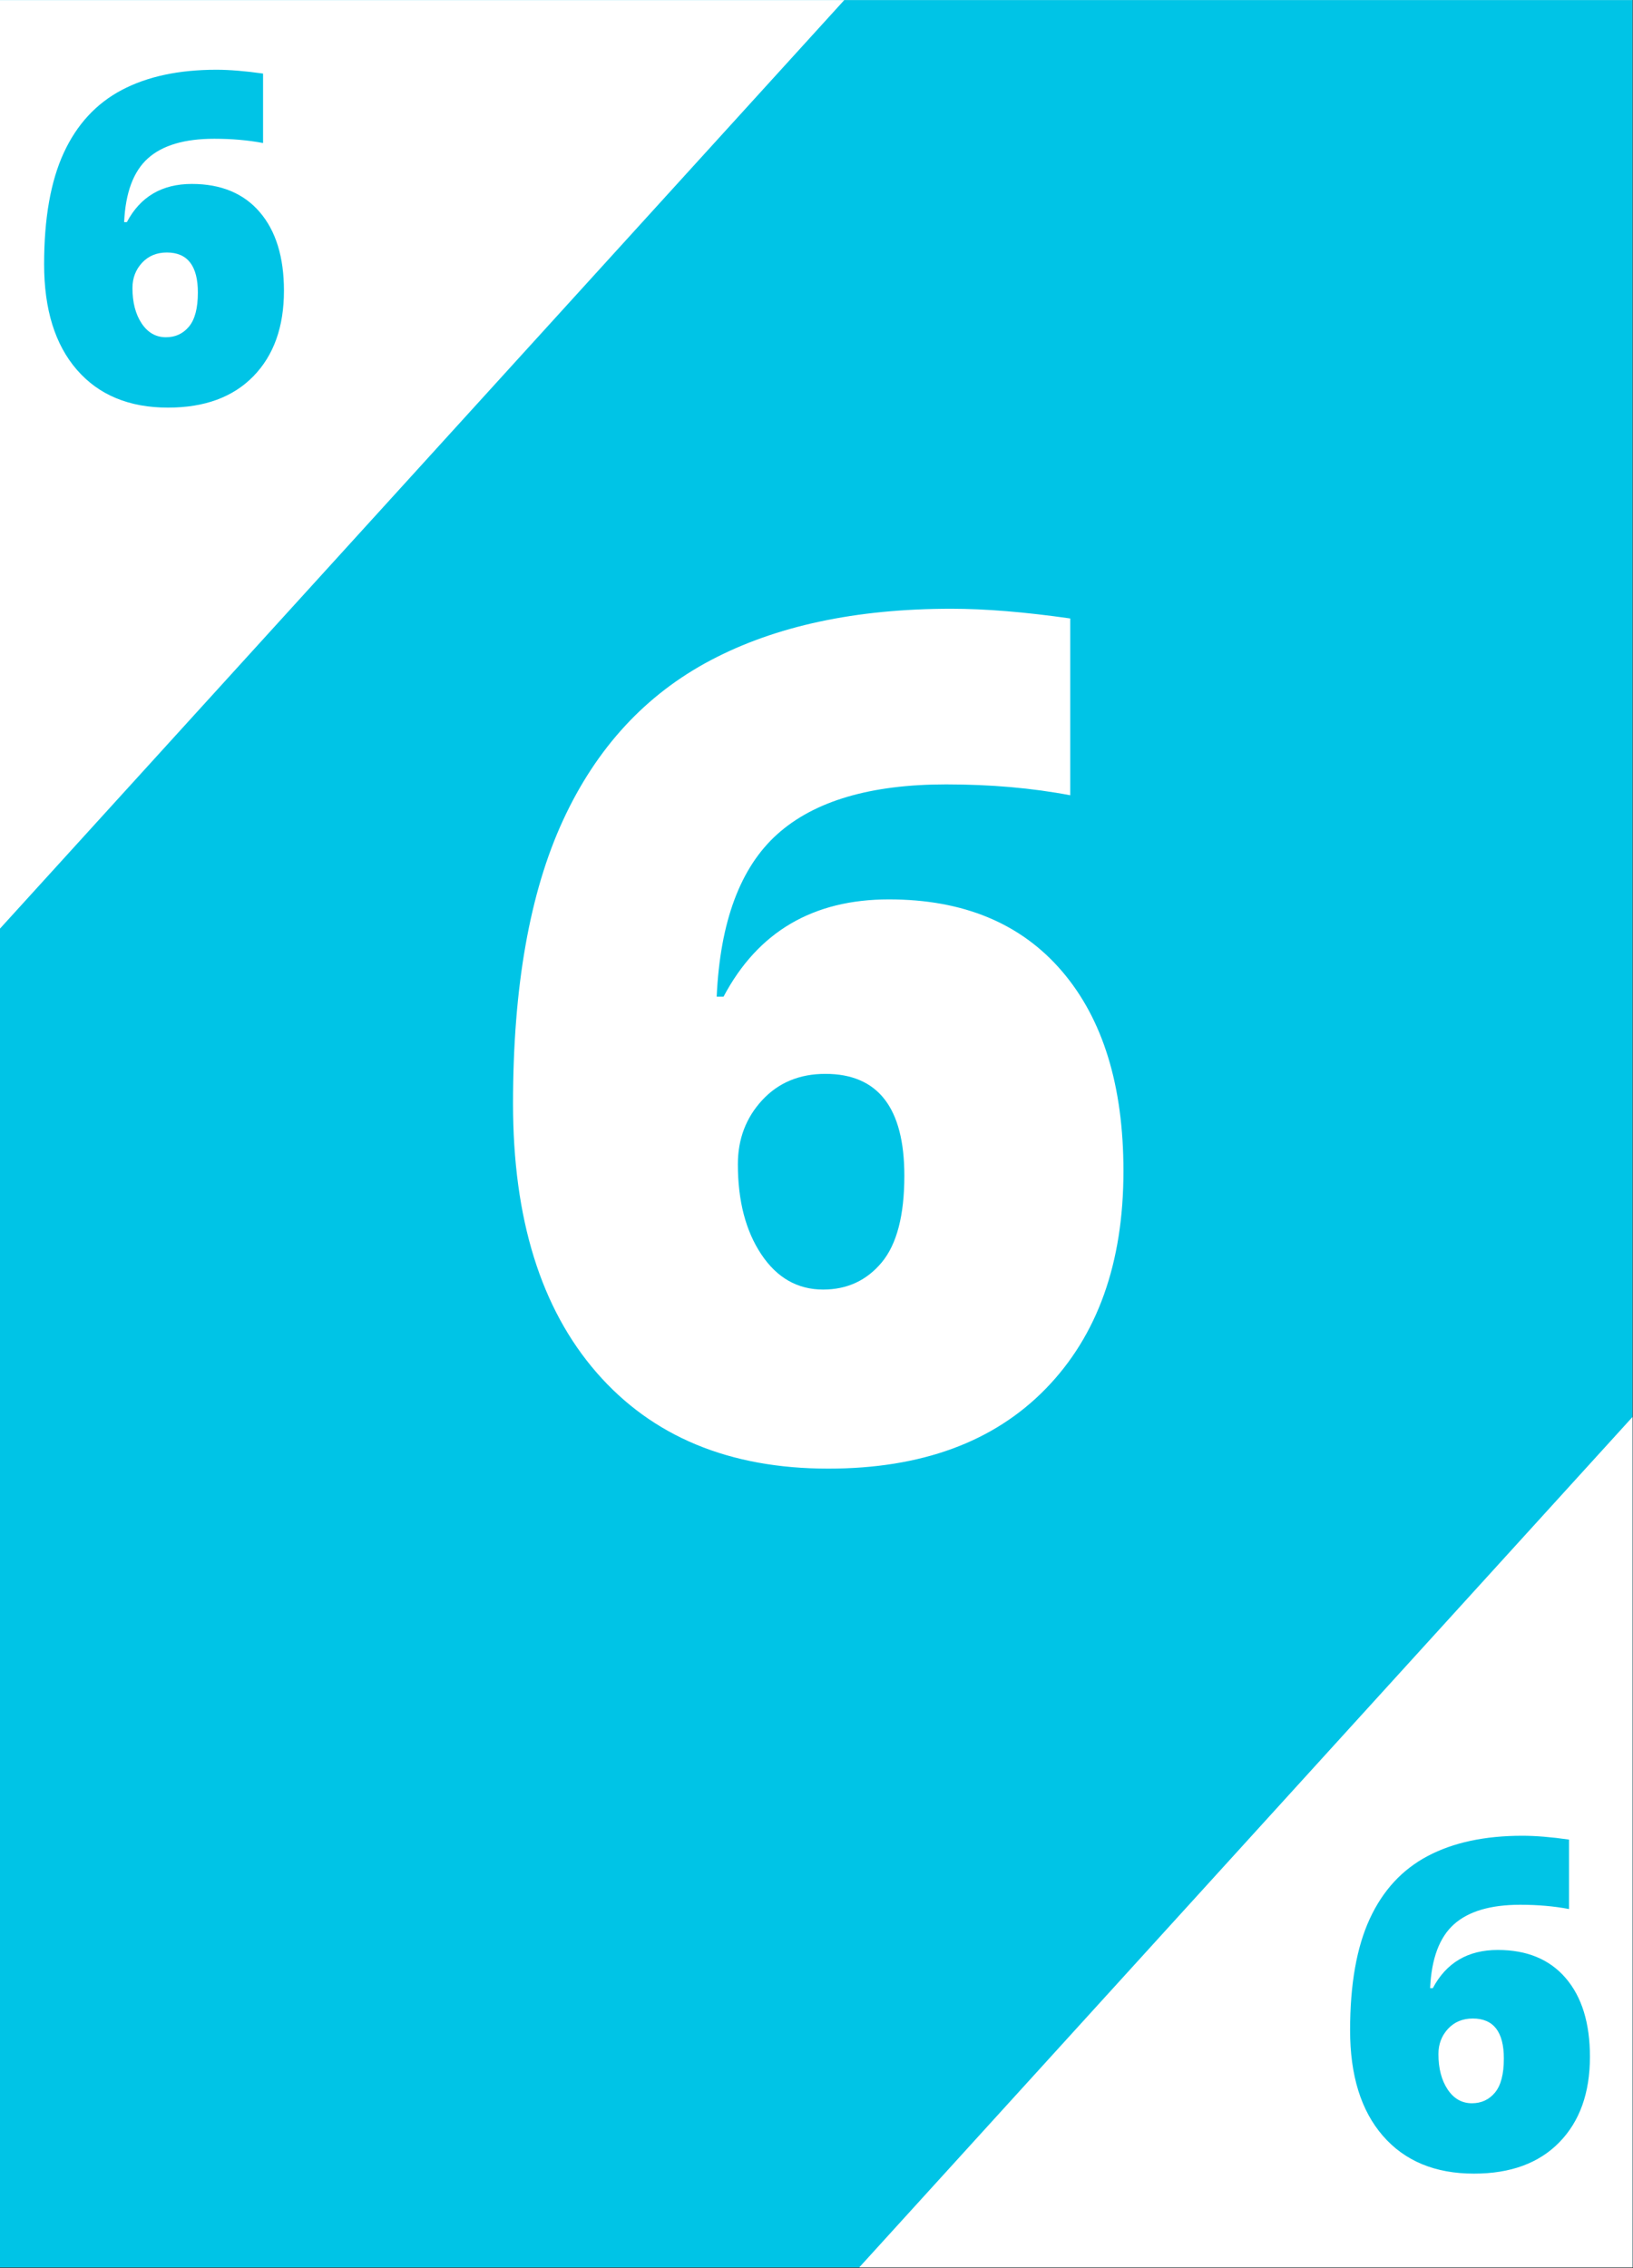 <?xml version="1.0" encoding="UTF-8"?>
<svg xmlns="http://www.w3.org/2000/svg" xmlns:xlink="http://www.w3.org/1999/xlink" width="2330.25pt" height="3236.25pt" viewBox="0 0 2330.25 3236.25" version="1.2">
<rect x="0" y="0" width="2330.25" height="3236.25" fill="#333333" stroke="none"/>
<defs>
<g>
<symbol overflow="visible" id="glyph0-0">
<path style="stroke:none;" d="M 142.047 -1193.516 L 829.438 -1193.516 L 829.438 0 L 142.047 0 Z M 227.766 -84.906 L 743.719 -84.906 L 743.719 -1108.609 L 227.766 -1108.609 Z M 227.766 -84.906 "/>
</symbol>
<symbol overflow="visible" id="glyph0-1">
<path style="stroke:none;" d="M 57.141 -504.516 C 57.141 -671.047 80.953 -805.879 128.578 -909.016 C 176.203 -1012.148 246.41 -1088.207 339.203 -1137.188 C 431.992 -1186.164 546.422 -1210.656 682.484 -1210.656 C 730.922 -1210.656 787.52 -1206.031 852.281 -1196.781 L 852.281 -944.516 C 797.863 -954.859 738.816 -960.031 675.141 -960.031 C 567.379 -960.031 487.102 -936.352 434.312 -889 C 381.52 -841.656 352.672 -764.375 347.766 -657.156 L 357.562 -657.156 C 406.551 -749.676 485.195 -795.938 593.5 -795.938 C 699.625 -795.938 781.938 -761.785 840.438 -693.484 C 898.945 -625.18 928.203 -530.082 928.203 -408.188 C 928.203 -277.02 891.191 -173.473 817.172 -97.547 C 743.16 -21.629 639.758 16.328 506.969 16.328 C 366.008 16.328 255.797 -29.383 176.328 -120.812 C 96.867 -212.25 57.141 -340.148 57.141 -504.516 Z M 499.625 -239.203 C 533.906 -239.203 561.797 -252.125 583.297 -277.969 C 604.797 -303.82 615.547 -345.051 615.547 -401.656 C 615.547 -498.52 577.988 -546.953 502.875 -546.953 C 465.875 -546.953 435.805 -534.438 412.672 -509.406 C 389.547 -484.375 377.984 -453.898 377.984 -417.984 C 377.984 -365.734 389.141 -322.875 411.453 -289.406 C 433.766 -255.938 463.156 -239.203 499.625 -239.203 Z M 499.625 -239.203 "/>
</symbol>
<symbol overflow="visible" id="glyph1-0">
<path style="stroke:none;" d="M 55.812 -468.953 L 325.891 -468.953 L 325.891 0 L 55.812 0 Z M 89.5 -33.359 L 292.219 -33.359 L 292.219 -435.594 L 89.5 -435.594 Z M 89.5 -33.359 "/>
</symbol>
<symbol overflow="visible" id="glyph1-1">
<path style="stroke:none;" d="M 22.453 -198.234 C 22.453 -263.672 31.805 -316.648 50.516 -357.172 C 69.234 -397.691 96.82 -427.57 133.281 -446.812 C 169.738 -466.062 214.695 -475.688 268.156 -475.688 C 287.188 -475.688 309.426 -473.867 334.875 -470.234 L 334.875 -371.125 C 313.488 -375.188 290.285 -377.219 265.266 -377.219 C 222.93 -377.219 191.391 -367.914 170.641 -349.312 C 149.898 -330.707 138.566 -300.344 136.641 -258.219 L 140.5 -258.219 C 159.738 -294.57 190.633 -312.75 233.188 -312.75 C 274.895 -312.75 307.238 -299.328 330.219 -272.484 C 353.207 -245.648 364.703 -208.281 364.703 -160.375 C 364.703 -108.844 350.16 -68.16 321.078 -38.328 C 291.992 -8.492 251.363 6.422 199.188 6.422 C 143.801 6.422 100.5 -11.539 69.281 -47.469 C 38.062 -83.395 22.453 -133.648 22.453 -198.234 Z M 196.312 -93.984 C 209.781 -93.984 220.738 -99.062 229.188 -109.219 C 237.633 -119.375 241.859 -135.57 241.859 -157.812 C 241.859 -195.875 227.102 -214.906 197.594 -214.906 C 183.051 -214.906 171.234 -209.988 162.141 -200.156 C 153.055 -190.32 148.516 -178.348 148.516 -164.234 C 148.516 -143.703 152.895 -126.859 161.656 -113.703 C 170.426 -100.555 181.977 -93.984 196.312 -93.984 Z M 196.312 -93.984 "/>
</symbol>
</g>
<clipPath id="clip1">
  <path d="M 0 0.145 L 2329.5 0.145 L 2329.5 3235.355 L 0 3235.355 Z M 0 0.145 "/>
</clipPath>
<clipPath id="clip2">
  <path d="M 0 0.145 L 1299 0.145 L 1299 1432 L 0 1432 Z M 0 0.145 "/>
</clipPath>
<clipPath id="clip3">
  <path d="M 1133 1802 L 2329.5 1802 L 2329.5 3235.355 L 1133 3235.355 Z M 1133 1802 "/>
</clipPath>
</defs>
<g id="surface1">
<g clip-path="url(#clip1)" clip-rule="nonzero">
<path style=" stroke:none;fill-rule:nonzero;fill:rgb(100%,100%,100%);fill-opacity:1;" d="M 0 0.145 L 2329.5 0.145 L 2329.5 3235.355 L 0 3235.355 Z M 0 0.145 "/>
<path style=" stroke:none;fill-rule:nonzero;fill:rgb(0.389%,76.859%,90.199%);fill-opacity:1;" d="M 0 0.145 L 2329.5 0.145 L 2329.5 3235.355 L 0 3235.355 Z M 0 0.145 "/>
</g>
<g clip-path="url(#clip2)" clip-rule="nonzero">
<path style=" stroke:none;fill-rule:nonzero;fill:rgb(100%,100%,100%);fill-opacity:1;" d="M 348.711 -966.68 L 1298.523 -103.004 L -97.043 1431.75 L -1046.859 568.078 Z M 348.711 -966.68 "/>
</g>
<g clip-path="url(#clip3)" clip-rule="nonzero">
<path style=" stroke:none;fill-rule:nonzero;fill:rgb(100%,100%,100%);fill-opacity:1;" d="M 2528.922 1802.629 L 3478.734 2666.305 L 2083.168 4201.059 L 1133.352 3337.387 Z M 2528.922 1802.629 "/>
</g>
<g style="fill:rgb(100%,100%,100%);fill-opacity:1;">
  <use xlink:href="#glyph0-1" x="674.93" y="2079.293"/>
</g>
<g style="fill:rgb(0.389%,76.859%,90.199%);fill-opacity:1;">
  <use xlink:href="#glyph1-1" x="40.494" y="575.22"/>
</g>
<g style="fill:rgb(0.389%,76.859%,90.199%);fill-opacity:1;">
  <use xlink:href="#glyph1-1" x="1904.094" y="3095.174"/>
</g>
</g>
</svg>
